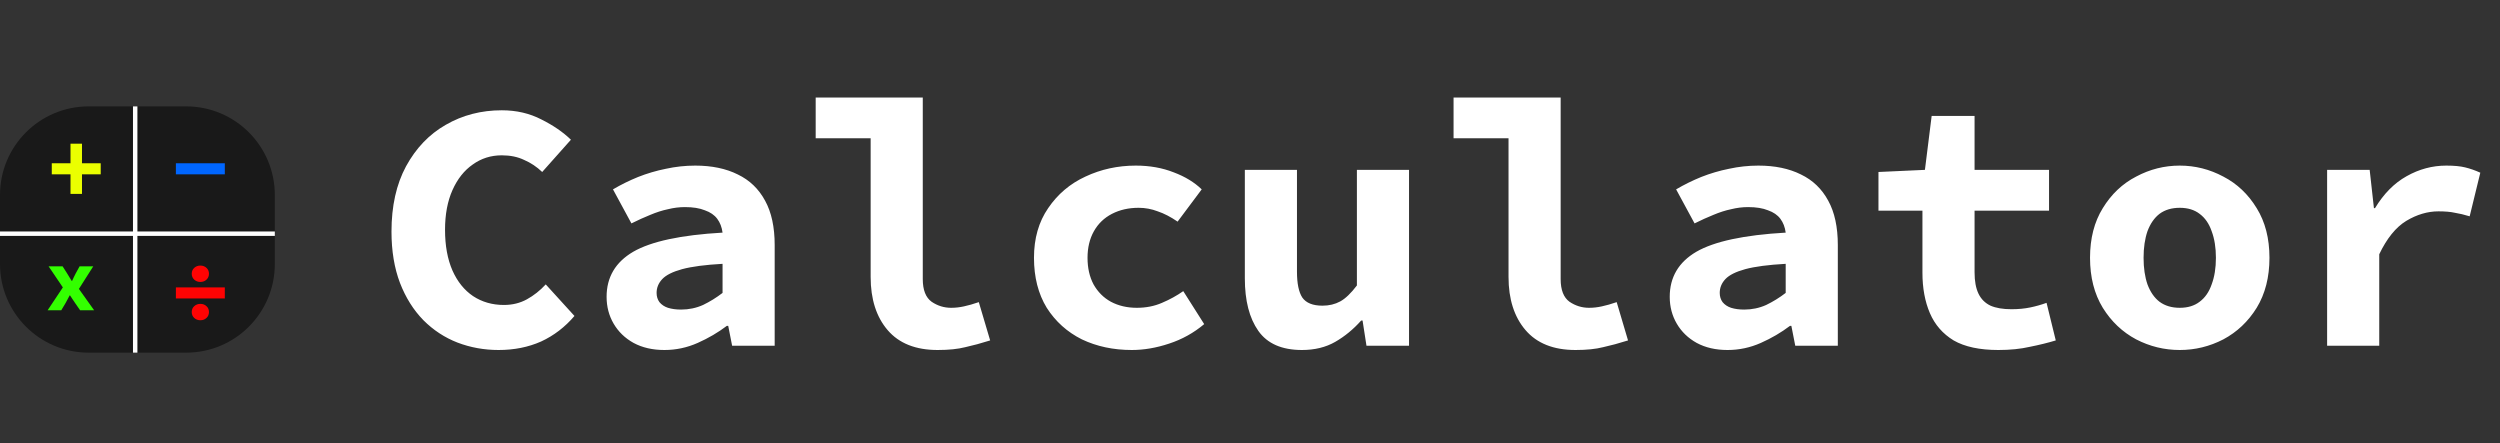 <svg width="282" height="50" viewBox="0 0 282 50" fill="none" xmlns="http://www.w3.org/2000/svg">
<rect x="0" y="0" width="282" height="50" fill="#333333" stroke="none"/>
<path d="M0 22C0 16.477 4.477 12 10 12H21C26.523 12 31 16.477 31 22V26.982V29.779C31 35.302 26.523 39.779 21 39.779H15.5H10C4.477 39.779 0 35.302 0 29.779V22Z" fill="black" fill-opacity="0.51"/>
<path d="M22.6 31.804C22.328 31.804 22.096 31.716 21.904 31.54C21.72 31.364 21.628 31.144 21.628 30.88C21.628 30.608 21.72 30.388 21.904 30.22C22.096 30.044 22.328 29.956 22.6 29.956C22.88 29.956 23.112 30.044 23.296 30.22C23.48 30.388 23.572 30.608 23.572 30.88C23.572 31.144 23.48 31.364 23.296 31.54C23.112 31.716 22.88 31.804 22.6 31.804ZM22.6 36.124C22.328 36.124 22.096 36.036 21.904 35.86C21.72 35.684 21.628 35.464 21.628 35.2C21.628 34.928 21.72 34.708 21.904 34.54C22.096 34.364 22.328 34.276 22.6 34.276C22.88 34.276 23.112 34.364 23.296 34.54C23.48 34.708 23.572 34.928 23.572 35.2C23.572 35.464 23.48 35.684 23.296 35.86C23.112 36.036 22.88 36.124 22.6 36.124ZM19.84 33.664V32.416H25.36V33.664H19.84Z" fill="#FF0303"/>
<line x1="15.25" y1="12" x2="15.25" y2="39.779" stroke="white" stroke-width="0.5"/>
<path d="M31 26.36L0 26.36" stroke="white" stroke-width="0.5"/>
<path d="M7.952 21.872V19.664H5.84V18.416H7.952V16.208H9.248V18.416H11.36V19.664H9.248V21.872H7.952Z" fill="#EBFF00"/>
<path d="M19.84 19.664V18.416H25.36V19.664H19.84Z" fill="#0066FF"/>
<path d="M5.37 35L7.09 32.42L5.48 30.04H7.06L7.57 30.84C7.65 30.98 7.737 31.123 7.83 31.27C7.923 31.41 8.01 31.55 8.09 31.69H8.13C8.19 31.55 8.257 31.407 8.33 31.26C8.41 31.113 8.48 30.973 8.54 30.84L8.98 30.04H10.52L8.9 32.59L10.62 35H9.04L8.47 34.18C8.377 34.04 8.28 33.897 8.18 33.75C8.087 33.603 7.993 33.46 7.9 33.32H7.86C7.787 33.46 7.71 33.603 7.63 33.75C7.55 33.89 7.473 34.033 7.4 34.18L6.91 35H5.37Z" fill="#33FF00"/>
<path d="M56.24 39.48C54.613 39.48 53.067 39.2 51.6 38.64C50.16 38.08 48.88 37.24 47.76 36.12C46.64 34.973 45.76 33.573 45.12 31.92C44.48 30.24 44.16 28.307 44.16 26.12C44.16 23.24 44.707 20.787 45.8 18.76C46.92 16.707 48.413 15.147 50.28 14.08C52.173 12.987 54.28 12.44 56.6 12.44C58.253 12.44 59.747 12.787 61.08 13.48C62.413 14.147 63.52 14.907 64.4 15.76L61.16 19.4C60.547 18.813 59.867 18.36 59.12 18.04C58.4 17.693 57.56 17.52 56.6 17.52C55.373 17.52 54.28 17.867 53.32 18.56C52.36 19.227 51.6 20.187 51.04 21.44C50.48 22.693 50.2 24.187 50.2 25.92C50.2 27.707 50.48 29.24 51.04 30.52C51.6 31.773 52.373 32.733 53.36 33.4C54.373 34.067 55.533 34.4 56.84 34.4C57.8 34.4 58.667 34.187 59.44 33.76C60.213 33.333 60.92 32.773 61.56 32.08L64.8 35.64C63.733 36.893 62.48 37.853 61.04 38.52C59.6 39.16 58 39.48 56.24 39.48ZM74.944 39.48C73.611 39.48 72.451 39.213 71.464 38.68C70.504 38.147 69.758 37.427 69.224 36.52C68.691 35.613 68.424 34.6 68.424 33.48C68.424 31.267 69.424 29.573 71.424 28.4C73.451 27.227 76.811 26.507 81.504 26.24C81.424 25.627 81.224 25.107 80.904 24.68C80.584 24.253 80.118 23.933 79.504 23.72C78.918 23.48 78.171 23.36 77.264 23.36C76.624 23.36 75.984 23.44 75.344 23.6C74.704 23.733 74.038 23.947 73.344 24.24C72.678 24.507 71.971 24.827 71.224 25.2L69.144 21.36C70.051 20.827 70.998 20.36 71.984 19.96C72.998 19.56 74.038 19.253 75.104 19.04C76.198 18.8 77.304 18.68 78.424 18.68C80.291 18.68 81.891 19.013 83.224 19.68C84.558 20.32 85.584 21.307 86.304 22.64C87.024 23.947 87.384 25.613 87.384 27.64V39H82.584L82.144 36.76H81.984C80.998 37.507 79.904 38.147 78.704 38.68C77.504 39.213 76.251 39.48 74.944 39.48ZM76.824 34.92C77.704 34.92 78.531 34.747 79.304 34.4C80.078 34.027 80.811 33.573 81.504 33.04V29.76C79.558 29.867 78.038 30.067 76.944 30.36C75.878 30.653 75.131 31.027 74.704 31.48C74.278 31.933 74.064 32.453 74.064 33.04C74.064 33.44 74.171 33.787 74.384 34.08C74.624 34.373 74.944 34.587 75.344 34.72C75.771 34.853 76.264 34.92 76.824 34.92ZM105.769 39.48C103.289 39.48 101.409 38.733 100.129 37.24C98.849 35.747 98.209 33.747 98.209 31.24V15.6H92.009V11H104.089V31.48C104.089 32.707 104.422 33.56 105.089 34.04C105.755 34.493 106.489 34.72 107.289 34.72C107.769 34.72 108.249 34.667 108.729 34.56C109.235 34.453 109.795 34.293 110.409 34.08L111.689 38.4C110.675 38.72 109.742 38.973 108.889 39.16C108.062 39.373 107.022 39.48 105.769 39.48ZM127.673 39.48C125.593 39.48 123.713 39.08 122.033 38.28C120.38 37.453 119.06 36.267 118.073 34.72C117.113 33.147 116.633 31.267 116.633 29.08C116.633 26.893 117.166 25.027 118.233 23.48C119.3 21.907 120.7 20.72 122.433 19.92C124.193 19.093 126.086 18.68 128.113 18.68C129.686 18.68 131.113 18.933 132.393 19.44C133.673 19.92 134.726 20.56 135.553 21.36L132.833 25C132.06 24.467 131.313 24.08 130.593 23.84C129.9 23.573 129.18 23.44 128.433 23.44C127.313 23.44 126.313 23.667 125.433 24.12C124.553 24.573 123.873 25.227 123.393 26.08C122.913 26.933 122.673 27.933 122.673 29.08C122.673 30.227 122.9 31.227 123.353 32.08C123.833 32.933 124.486 33.587 125.313 34.04C126.166 34.493 127.14 34.72 128.233 34.72C129.273 34.72 130.22 34.533 131.073 34.16C131.953 33.787 132.753 33.347 133.473 32.84L135.833 36.56C134.66 37.547 133.34 38.28 131.873 38.76C130.433 39.24 129.033 39.48 127.673 39.48ZM146.858 39.48C144.591 39.48 142.951 38.76 141.938 37.32C140.924 35.88 140.418 33.907 140.418 31.4V19.16H146.298V30.64C146.298 31.973 146.498 32.947 146.898 33.56C147.324 34.173 148.084 34.48 149.178 34.48C149.924 34.48 150.591 34.32 151.178 34C151.764 33.68 152.391 33.08 153.058 32.2V19.16H158.938V39H154.138L153.698 36.16H153.538C152.658 37.147 151.684 37.947 150.618 38.56C149.551 39.173 148.298 39.48 146.858 39.48ZM177.722 39.48C175.242 39.48 173.362 38.733 172.082 37.24C170.802 35.747 170.162 33.747 170.162 31.24V15.6H163.962V11H176.042V31.48C176.042 32.707 176.375 33.56 177.042 34.04C177.709 34.493 178.442 34.72 179.242 34.72C179.722 34.72 180.202 34.667 180.682 34.56C181.189 34.453 181.749 34.293 182.362 34.08L183.642 38.4C182.629 38.72 181.695 38.973 180.842 39.16C180.015 39.373 178.975 39.48 177.722 39.48ZM194.866 39.48C193.533 39.48 192.373 39.213 191.386 38.68C190.426 38.147 189.68 37.427 189.146 36.52C188.613 35.613 188.346 34.6 188.346 33.48C188.346 31.267 189.346 29.573 191.346 28.4C193.373 27.227 196.733 26.507 201.426 26.24C201.346 25.627 201.146 25.107 200.826 24.68C200.506 24.253 200.04 23.933 199.426 23.72C198.84 23.48 198.093 23.36 197.186 23.36C196.546 23.36 195.906 23.44 195.266 23.6C194.626 23.733 193.96 23.947 193.266 24.24C192.6 24.507 191.893 24.827 191.146 25.2L189.066 21.36C189.973 20.827 190.92 20.36 191.906 19.96C192.92 19.56 193.96 19.253 195.026 19.04C196.12 18.8 197.226 18.68 198.346 18.68C200.213 18.68 201.813 19.013 203.146 19.68C204.48 20.32 205.506 21.307 206.226 22.64C206.946 23.947 207.306 25.613 207.306 27.64V39H202.506L202.066 36.76H201.906C200.92 37.507 199.826 38.147 198.626 38.68C197.426 39.213 196.173 39.48 194.866 39.48ZM196.746 34.92C197.626 34.92 198.453 34.747 199.226 34.4C200 34.027 200.733 33.573 201.426 33.04V29.76C199.48 29.867 197.96 30.067 196.866 30.36C195.8 30.653 195.053 31.027 194.626 31.48C194.2 31.933 193.986 32.453 193.986 33.04C193.986 33.44 194.093 33.787 194.306 34.08C194.546 34.373 194.866 34.587 195.266 34.72C195.693 34.853 196.186 34.92 196.746 34.92ZM225.411 39.48C223.304 39.48 221.624 39.12 220.371 38.4C219.144 37.653 218.251 36.627 217.691 35.32C217.131 34.013 216.851 32.493 216.851 30.76V23.76H211.891V19.4L217.131 19.16L217.891 13.08H222.731V19.16H231.131V23.76H222.731V30.72C222.731 31.707 222.877 32.507 223.171 33.12C223.464 33.733 223.917 34.187 224.531 34.48C225.144 34.747 225.931 34.88 226.891 34.88C227.664 34.88 228.371 34.813 229.011 34.68C229.651 34.547 230.264 34.373 230.851 34.16L231.891 38.4C231.011 38.667 230.037 38.907 228.971 39.12C227.931 39.36 226.744 39.48 225.411 39.48ZM245.875 39.48C244.142 39.48 242.502 39.08 240.955 38.28C239.408 37.453 238.155 36.267 237.195 34.72C236.235 33.147 235.755 31.267 235.755 29.08C235.755 26.893 236.235 25.027 237.195 23.48C238.155 21.907 239.408 20.72 240.955 19.92C242.502 19.093 244.142 18.68 245.875 18.68C247.608 18.68 249.248 19.093 250.795 19.92C252.342 20.72 253.595 21.907 254.555 23.48C255.515 25.027 255.995 26.893 255.995 29.08C255.995 31.267 255.515 33.147 254.555 34.72C253.595 36.267 252.342 37.453 250.795 38.28C249.248 39.08 247.608 39.48 245.875 39.48ZM245.875 34.72C246.782 34.72 247.528 34.493 248.115 34.04C248.728 33.587 249.182 32.933 249.475 32.08C249.795 31.227 249.955 30.227 249.955 29.08C249.955 27.933 249.795 26.933 249.475 26.08C249.182 25.227 248.728 24.573 248.115 24.12C247.528 23.667 246.782 23.44 245.875 23.44C244.968 23.44 244.208 23.667 243.595 24.12C243.008 24.573 242.555 25.227 242.235 26.08C241.942 26.933 241.795 27.933 241.795 29.08C241.795 30.227 241.942 31.227 242.235 32.08C242.555 32.933 243.008 33.587 243.595 34.04C244.208 34.493 244.968 34.72 245.875 34.72ZM262.499 39V19.16H267.299L267.779 23.48H267.899C268.886 21.853 270.073 20.653 271.459 19.88C272.873 19.08 274.366 18.68 275.939 18.68C276.819 18.68 277.526 18.747 278.059 18.88C278.619 19.013 279.193 19.213 279.779 19.48L278.579 24.4C277.966 24.213 277.406 24.08 276.899 24C276.419 23.893 275.806 23.84 275.059 23.84C273.833 23.84 272.619 24.2 271.419 24.92C270.246 25.64 269.233 26.893 268.379 28.68V39H262.499Z" fill="white"/>
</svg>

